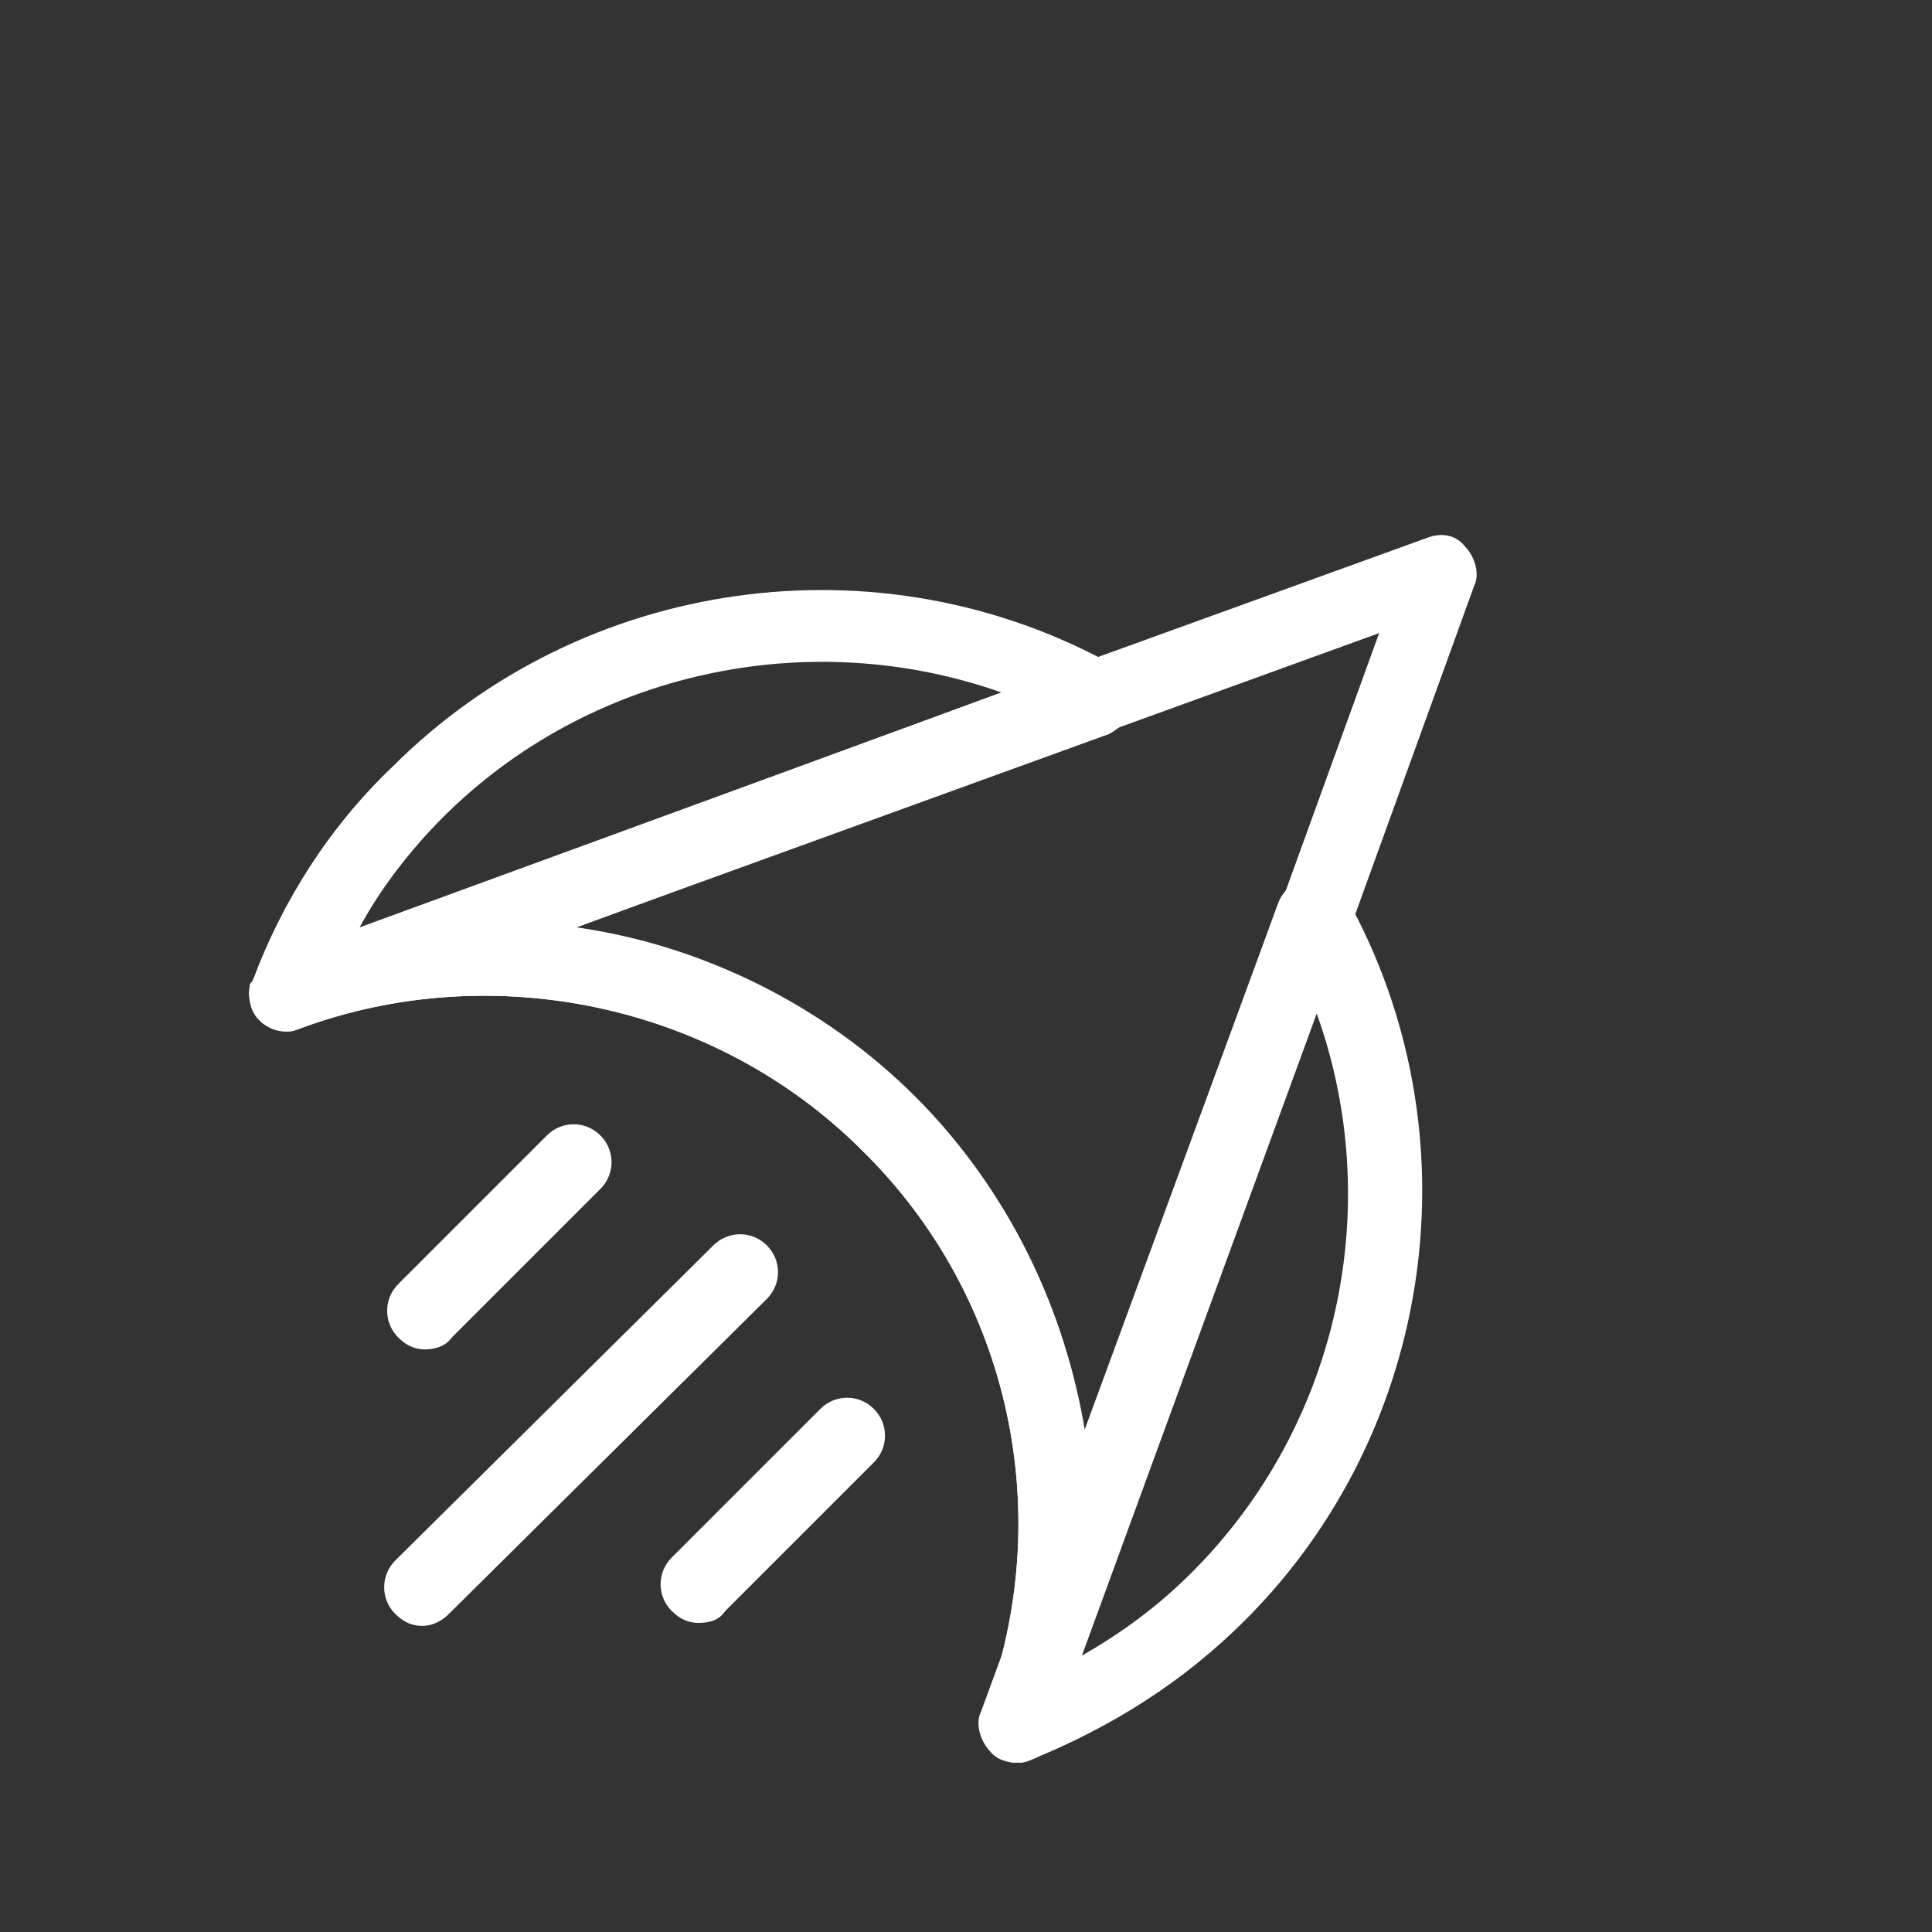 <?xml version="1.0" encoding="utf-8"?>
<!-- Generator: Adobe Illustrator 22.0.1, SVG Export Plug-In . SVG Version: 6.00 Build 0)  -->
<svg version="1.1" xmlns="http://www.w3.org/2000/svg" xmlns:xlink="http://www.w3.org/1999/xlink" x="0px" y="0px"
	 viewBox="0 0 65 65" style="enable-background:new 0 0 65 65;" xml:space="preserve">
<rect x="0" y="0" width="65" height="65" fill="#333333" stroke="none"/>
<style type="text/css">
	.st0{display:none;}
	.st1{display:inline;fill:#FF0049;}
	.st2{display:inline;}
	.st3{fill:none;}
	.st4{fill:#FFFFFF;}
</style>
<g id="Layer_2" class="st0">
	<rect x="-13" y="-7" class="st1" width="92" height="81"/>
</g>
<g id="Layer_1" class="st0">
	<g class="st2">
		<g>
			<g>
				<path class="st3" d="M48.6,43.4c0-6.4-3.8-11.9-9.2-14.5l8.7,18.6C48.4,46.2,48.6,44.8,48.6,43.4z"/>
			</g>
			<g>
				<path class="st3" d="M16.6,43.4c0,1.4,0.2,2.8,0.5,4.1l8.7-18.6C20.4,31.5,16.6,37,16.6,43.4z"/>
			</g>
			<g>
				<path class="st3" d="M35.3,25.4l-2.7-5.8l-2.7,5.8c0.9-0.1,1.8-0.2,2.7-0.2C33.6,25.2,34.5,25.3,35.3,25.4z"/>
			</g>
			<g>
				<path class="st4" d="M36.5,27.9l-1.2-2.5c-0.9-0.1-1.8-0.2-2.7-0.2c-0.9,0-1.8,0.1-2.7,0.2l-1.2,2.5c1.2-0.3,2.5-0.5,3.9-0.5
					C34,27.4,35.3,27.6,36.5,27.9z"/>
			</g>
			<g>
				<path class="st4" d="M48.6,43.4c0,1.4-0.2,2.8-0.5,4.1l1.3,2.9c0.9-2.2,1.4-4.6,1.4-7.1c0-8.1-5.4-15.1-12.8-17.4l1.4,2.9
					C44.9,31.5,48.6,37,48.6,43.4z"/>
			</g>
			<g>
				<path class="st4" d="M16.6,43.4c0-6.4,3.8-11.9,9.2-14.5l1.4-2.9c-7.4,2.3-12.8,9.2-12.8,17.4c0,2.5,0.5,4.9,1.4,7.1l1.3-2.9
					C16.8,46.2,16.6,44.8,16.6,43.4z"/>
			</g>
			<g>
				<path class="st4" d="M21.8,42.9l7-15c-1,0.3-2,0.6-2.9,1l-8.7,18.6c0,0.1,0,0.2,0.1,0.2C18.5,45.9,20,44.2,21.8,42.9z"/>
			</g>
			<g>
				<path class="st4" d="M48,47.8c0-0.1,0-0.2,0.1-0.2l-8.7-18.6c-0.9-0.4-1.9-0.8-2.9-1l7,15C45.3,44.2,46.8,45.9,48,47.8z"/>
			</g>
			<g>
				<path class="st4" d="M32.6,19.6l2.7,5.8c0.9,0.1,1.9,0.4,2.7,0.6l-4.4-9.6c-0.2-0.4-0.6-0.6-1-0.6s-0.8,0.3-1,0.6L27.2,26
					c0.9-0.3,1.8-0.5,2.7-0.6L32.6,19.6z"/>
			</g>
			<g>
				<path class="st4" d="M48,47.8c0.5,0.7,0.9,1.5,1.2,2.2c0.1,0.3,0.1,0.5,0,0.8c0.1-0.1,0.1-0.2,0.2-0.4l-1.3-2.9
					C48.1,47.6,48,47.7,48,47.8z"/>
			</g>
			<g>
				<path class="st4" d="M36.5,27.9c1,0.3,2,0.6,2.9,1L38.1,26c-0.9-0.3-1.8-0.5-2.7-0.6L36.5,27.9z"/>
			</g>
			<g>
				<path class="st4" d="M16,50c0.4-0.8,0.8-1.5,1.2-2.2c0-0.1,0-0.2-0.1-0.2l-1.3,2.9c0.1,0.1,0.1,0.2,0.2,0.4
					C15.9,50.6,15.9,50.3,16,50z"/>
			</g>
			<g>
				<path class="st4" d="M16.6,51.5c-0.2-0.1-0.4-0.2-0.5-0.4c0.3,0.6,0.6,1.3,1,1.9l0.9-2C17.8,51.5,17.1,51.7,16.6,51.5z"/>
			</g>
			<g>
				<path class="st4" d="M48.7,51.5c-0.1,0.1-0.3,0.1-0.5,0.1c-0.4,0-0.8-0.2-1-0.6l0.9,2c0.4-0.6,0.7-1.2,1-1.9
					C49,51.2,48.9,51.4,48.7,51.5z"/>
			</g>
			<g>
				<path class="st4" d="M28.8,27.9l1.2-2.5c-0.9,0.1-1.9,0.4-2.7,0.6l-1.4,2.9C26.8,28.5,27.8,28.1,28.8,27.9z"/>
			</g>
			<g>
				<path class="st4" d="M47,50.5c0.1,0.2,0.2,0.3,0.2,0.5c0,0,0,0,0,0L47,50.5C47,50.5,47,50.5,47,50.5z"/>
			</g>
			<g>
				<path class="st4" d="M18,51C18,51,18.1,51,18,51c0.1-0.2,0.2-0.3,0.3-0.5c0,0,0,0,0,0L18,51z"/>
			</g>
			<g>
				<path class="st4" d="M16.1,51.1c0-0.1-0.1-0.2-0.1-0.2C16,50.9,16.1,51,16.1,51.1z"/>
			</g>
			<g>
				<path class="st4" d="M49.3,50.8c0,0.1-0.1,0.2-0.1,0.2C49.2,51,49.2,50.9,49.3,50.8z"/>
			</g>
			<g>
				<path class="st4" d="M21.8,42.9c-1.8,1.3-3.3,3-4.5,4.9c0.3,0.9,0.6,1.8,1,2.7L21.8,42.9z"/>
			</g>
			<g>
				<path class="st4" d="M43.5,42.9l3.5,7.5c0.4-0.8,0.8-1.7,1-2.7C46.8,45.9,45.3,44.2,43.5,42.9z"/>
			</g>
			<g>
				<path class="st4" d="M49.2,50c-0.4-0.8-0.8-1.5-1.2-2.2c-0.3,0.9-0.6,1.8-1,2.7l0.2,0.5c0.2,0.4,0.6,0.6,1,0.6
					c0.2,0,0.3,0,0.5-0.1c0.2-0.1,0.4-0.2,0.5-0.4c0-0.1,0.1-0.2,0.1-0.2C49.4,50.6,49.3,50.3,49.2,50z"/>
			</g>
			<g>
				<path class="st4" d="M17.3,47.8c-0.5,0.7-0.9,1.5-1.2,2.2c-0.1,0.3-0.1,0.5,0,0.8c0,0.1,0.1,0.2,0.1,0.2
					c0.1,0.2,0.3,0.3,0.5,0.4c0.5,0.2,1.2,0,1.4-0.5l0.2-0.5C17.9,49.6,17.5,48.7,17.3,47.8z"/>
			</g>
		</g>
		<g>
			<g>
				<g>
					<path class="st4" d="M51.2,33.4c-0.4,0-0.7-0.2-0.9-0.5c-0.3-0.5-0.2-1.2,0.3-1.5l4.2-2.7c0.5-0.3,1.2-0.2,1.5,0.3
						c0.3,0.5,0.2,1.2-0.3,1.5l-4.2,2.7C51.6,33.3,51.4,33.4,51.2,33.4z"/>
				</g>
				<g>
					<path class="st4" d="M47.5,28.2c-0.3,0-0.5-0.1-0.7-0.3c-0.5-0.4-0.5-1.1-0.1-1.6l3.2-3.8c0.4-0.5,1.1-0.5,1.6-0.1
						c0.5,0.4,0.5,1.1,0.1,1.6l-3.2,3.8C48.1,28.1,47.8,28.2,47.5,28.2z"/>
				</g>
				<g>
					<path class="st4" d="M41.9,25.1c-0.1,0-0.2,0-0.3-0.1c-0.6-0.2-0.9-0.8-0.7-1.4l1.4-4.4c0.2-0.6,0.8-0.9,1.4-0.7
						c0.6,0.2,0.9,0.8,0.7,1.4L43,24.3C42.8,24.8,42.4,25.1,41.9,25.1z"/>
				</g>
				<g>
					<path class="st4" d="M54,39c-0.5,0-0.9-0.3-1.1-0.8c-0.2-0.6,0.2-1.2,0.8-1.4l4.7-1.3c0.6-0.2,1.2,0.2,1.4,0.8
						c0.2,0.6-0.2,1.2-0.8,1.4l-4.7,1.3C54.2,38.9,54.1,39,54,39z"/>
				</g>
				<g>
					<path class="st4" d="M57.9,52.8c-0.1,0-0.3,0-0.4-0.1l-4.1-1.8c-0.6-0.2-0.8-0.9-0.6-1.5c0.2-0.6,0.9-0.8,1.5-0.6l4.1,1.8
						c0.6,0.2,0.8,0.9,0.6,1.5C58.8,52.5,58.3,52.8,57.9,52.8z"/>
				</g>
				<g>
					<path class="st4" d="M58.9,45.4c0,0-0.1,0-0.1,0l-4.4-0.5c-0.6-0.1-1-0.6-1-1.2c0.1-0.6,0.6-1,1.2-1l4.4,0.5
						c0.6,0.1,1,0.6,1,1.2C59.9,45,59.4,45.4,58.9,45.4z"/>
				</g>
			</g>
			<g>
				<g>
					<path class="st4" d="M14.1,33.4c-0.2,0-0.4-0.1-0.6-0.2l-4.2-2.7c-0.5-0.3-0.7-1-0.3-1.5c0.3-0.5,1-0.7,1.5-0.3l4.2,2.7
						c0.5,0.3,0.7,1,0.3,1.5C14.8,33.2,14.5,33.4,14.1,33.4z"/>
				</g>
				<g>
					<path class="st4" d="M17.8,28.2c-0.3,0-0.6-0.1-0.8-0.4l-3.2-3.8c-0.4-0.5-0.3-1.2,0.1-1.6c0.5-0.4,1.2-0.3,1.6,0.1l3.2,3.8
						c0.4,0.5,0.3,1.2-0.1,1.6C18.3,28.1,18.1,28.2,17.8,28.2z"/>
				</g>
				<g>
					<path class="st4" d="M23.4,25.1c-0.5,0-0.9-0.3-1.1-0.8l-1.4-4.4c-0.2-0.6,0.1-1.2,0.7-1.4c0.6-0.2,1.2,0.1,1.4,0.7l1.4,4.4
						c0.2,0.6-0.1,1.2-0.7,1.4C23.6,25.1,23.5,25.1,23.4,25.1z"/>
				</g>
				<g>
					<path class="st4" d="M11.3,39c-0.1,0-0.2,0-0.3,0l-4.7-1.3c-0.6-0.2-0.9-0.8-0.8-1.4c0.2-0.6,0.8-0.9,1.4-0.8l4.7,1.3
						c0.6,0.2,0.9,0.8,0.8,1.4C12.3,38.6,11.8,39,11.3,39z"/>
				</g>
				<g>
					<path class="st4" d="M7.4,52.8c-0.4,0-0.8-0.3-1-0.7c-0.2-0.6,0-1.2,0.6-1.5l4.1-1.8c0.6-0.2,1.2,0,1.5,0.6
						c0.2,0.6,0,1.2-0.6,1.5l-4.1,1.8C7.7,52.8,7.5,52.8,7.4,52.8z"/>
				</g>
				<g>
					<path class="st4" d="M6.4,45.4c-0.6,0-1-0.4-1.1-1c-0.1-0.6,0.4-1.2,1-1.2l4.4-0.5c0.6-0.1,1.2,0.4,1.2,1
						c0.1,0.6-0.4,1.2-1,1.2l-4.4,0.5C6.5,45.4,6.4,45.4,6.4,45.4z"/>
				</g>
			</g>
		</g>
	</g>
</g>
<g id="Layer_3" class="st0">
	<g class="st2">
		<g>
			<path class="st4" d="M16.4,42.7c-0.5,0-0.9-0.2-1.1-0.6c-4.5-8.1-3.1-18.3,3.4-24.8h0c0,0,0,0,0,0c2.1-2.1,4.6-3.7,7.4-4.8
				c0.5-0.2,1-0.1,1.3,0.3c0.4,0.3,0.5,0.9,0.3,1.3L17.6,41.8c-0.2,0.5-0.6,0.8-1.1,0.8C16.5,42.7,16.5,42.7,16.4,42.7z M24.4,16.1
				c-1.4,0.8-2.6,1.8-3.8,2.9c0,0,0,0,0,0c-5,5-6.6,12.5-4.3,19.1L24.4,16.1z M19.7,18.1L19.7,18.1L19.7,18.1z"/>
		</g>
		<g>
			<path class="st4" d="M33.4,52.6c-3.5,0-7-0.9-10.1-2.6c-0.4-0.2-0.7-0.7-0.6-1.2c0-0.5,0.4-0.9,0.8-1.1l27.8-10.2
				c0.5-0.2,1-0.1,1.3,0.3c0.3,0.4,0.5,0.9,0.3,1.3c-1,2.8-2.6,5.3-4.8,7.4c0,0,0,0,0,0C44.2,50.5,38.8,52.6,33.4,52.6z M27.3,49
				c6.6,2.4,14.1,0.8,19.1-4.3c1.1-1.1,2.1-2.4,2.9-3.8L27.3,49z M47.3,45.7L47.3,45.7L47.3,45.7z"/>
		</g>
		<g>
			<path class="st4" d="M23.9,50.2c-0.2,0-0.4-0.1-0.6-0.2c-1.7-0.9-3.2-2.1-4.5-3.4c-1.3-1.3-2.5-2.9-3.4-4.5
				c-0.2-0.3-0.2-0.7-0.1-1.1l10.2-27.8c0.1-0.3,0.3-0.5,0.6-0.7c0.1-0.1,0.2-0.1,0.3-0.1c0.5-0.1,1,0,1.3,0.4
				c0.3,0.4,0.4,0.9,0.3,1.3c-2.5,6.7-0.9,14.3,4.2,19.3c5,5,12.6,6.7,19.3,4.2c0.5-0.2,1-0.1,1.3,0.3c0.4,0.4,0.5,0.9,0.3,1.3
				c-0.1,0.3-0.4,0.6-0.8,0.8L24.4,50.1C24.2,50.1,24.1,50.2,23.9,50.2z M17.8,41.3c0.8,1.3,1.7,2.5,2.7,3.5c1,1,2.2,2,3.5,2.7
				L41.8,41c-4.3-0.6-8.4-2.6-11.6-5.9c-3.2-3.2-5.2-7.3-5.9-11.6L17.8,41.3z"/>
		</g>
		<g>
			<path class="st4" d="M44.9,41.2c-5.4,0-10.8-2.1-14.7-6.1c-5.7-5.7-7.6-14.4-4.8-22c0.2-0.7,1-1,1.6-0.7c0.7,0.2,1,1,0.7,1.6
				c-2.5,6.7-0.9,14.3,4.2,19.3c5,5,12.6,6.7,19.3,4.2c0.7-0.2,1.4,0.1,1.6,0.7s-0.1,1.4-0.7,1.6C49.8,40.8,47.3,41.2,44.9,41.2z"/>
		</g>
	</g>
</g>
<g id="Layer_4" class="st0">
	<g class="st2">
		<g>
			<path class="st4" d="M56.7,19.3H36.9c-0.7,0-1.3-0.6-1.3-1.3s0.6-1.3,1.3-1.3h19.8c0.7,0,1.3,0.6,1.3,1.3S57.4,19.3,56.7,19.3z"
				/>
		</g>
		<g>
			<g>
				<path class="st4" d="M16.1,42.8c-0.5,0-0.9-0.3-1.1-0.7c-4.7-8.3-3.2-18.8,3.5-25.6h0c0,0,0,0,0,0c2.2-2.2,4.7-3.8,7.6-4.9
					c0.5-0.2,1-0.1,1.4,0.3c0.4,0.4,0.5,0.9,0.3,1.4L17.3,41.9c-0.2,0.5-0.6,0.8-1.1,0.9C16.2,42.8,16.2,42.8,16.1,42.8z M24.3,15.4
					c-1.4,0.8-2.7,1.8-3.9,3c0,0,0,0,0,0C15.2,23.6,13.6,31.3,16,38L24.3,15.4z M19.4,17.5L19.4,17.5L19.4,17.5z"/>
			</g>
			<g>
				<path class="st4" d="M33.6,53c-3.6,0-7.2-0.9-10.4-2.7c-0.4-0.2-0.7-0.7-0.7-1.2c0-0.5,0.4-0.9,0.9-1.1L52,37.5
					c0.5-0.2,1-0.1,1.4,0.3c0.4,0.4,0.5,0.9,0.3,1.4c-1.1,2.9-2.7,5.4-4.9,7.6c0,0,0,0,0,0C44.7,50.9,39.2,53,33.6,53z M27.3,49.3
					c6.7,2.4,14.5,0.8,19.7-4.4c1.2-1.2,2.2-2.5,3-3.9L27.3,49.3z M47.8,45.9L47.8,45.9L47.8,45.9z"/>
			</g>
			<g>
				<path class="st4" d="M23.8,50.5c-0.2,0-0.4-0.1-0.6-0.2c-1.7-1-3.3-2.2-4.7-3.5c-1.4-1.4-2.6-3-3.5-4.7
					c-0.2-0.3-0.2-0.7-0.1-1.1l10.5-28.6c0.1-0.3,0.3-0.5,0.6-0.7c0.1-0.1,0.2-0.1,0.3-0.1c0.5-0.1,1,0,1.3,0.4
					c0.3,0.4,0.4,0.9,0.3,1.3c-2.6,6.9-0.9,14.7,4.3,19.9c5.2,5.2,13,6.9,19.9,4.3c0.5-0.2,1-0.1,1.4,0.3c0.4,0.4,0.5,0.9,0.3,1.4
					c-0.1,0.4-0.4,0.6-0.8,0.8L24.3,50.4C24.1,50.5,24,50.5,23.8,50.5z M17.6,41.3c0.8,1.3,1.7,2.5,2.8,3.6c1.1,1.1,2.3,2,3.6,2.8
					l18.3-6.7c-4.5-0.7-8.7-2.7-12-6c-3.3-3.3-5.4-7.5-6-12L17.6,41.3z"/>
			</g>
			<g>
				<path class="st4" d="M45.4,41.3c-5.6,0-11.1-2.2-15.1-6.3c-5.9-5.9-7.8-14.8-4.9-22.6c0.3-0.7,1-1,1.7-0.8c0.7,0.3,1,1,0.8,1.7
					c-2.6,6.9-0.9,14.7,4.3,19.9c5.2,5.2,13,6.9,19.9,4.3c0.7-0.3,1.4,0.1,1.7,0.8c0.3,0.7-0.1,1.4-0.8,1.7
					C50.5,40.9,47.9,41.3,45.4,41.3z"/>
			</g>
		</g>
		<g>
			<path class="st4" d="M45.5,27.8V8.1c0-0.7,0.6-1.3,1.3-1.3s1.3,0.6,1.3,1.3v19.8c0,0.7-0.6,1.3-1.3,1.3S45.5,28.6,45.5,27.8z"/>
		</g>
	</g>
</g>
<g id="Layer_5">
	<g>
		<g>
			<g>
				<path class="st4" d="M44.2,32.1c-0.1,0-0.3,0-0.4-0.1c-0.6-0.2-1-0.9-0.7-1.6l3.3-9.1l-9.1,3.3c-0.6,0.2-1.4-0.1-1.6-0.7
					c-0.2-0.6,0.1-1.4,0.7-1.6L48,18.1c0.5-0.2,1-0.1,1.3,0.3c0.3,0.3,0.5,0.9,0.3,1.3l-4.2,11.6C45.2,31.8,44.7,32.1,44.2,32.1z"/>
			</g>
			<g>
				<path class="st4" d="M34.2,59.3c-0.3,0-0.6-0.1-0.9-0.4c-0.3-0.3-0.5-0.9-0.3-1.3l10-27.2c0.2-0.5,0.6-0.8,1.1-0.8
					c0.5,0,0.9,0.2,1.2,0.6c4.4,7.9,3,17.9-3.4,24.3l0,0l0,0c-2.1,2.1-4.5,3.6-7.2,4.7C34.5,59.3,34.4,59.3,34.2,59.3z M44.3,34.1
					l-7.9,21.6c1.4-0.8,2.6-1.7,3.7-2.8l0,0C45.1,47.9,46.6,40.5,44.3,34.1z"/>
			</g>
			<g>
				<path class="st4" d="M9.6,34.7c-0.3,0-0.6-0.1-0.9-0.4C8.4,34,8.3,33.5,8.5,33c1-2.7,2.6-5.2,4.7-7.2c0,0,0,0,0,0
					c6.4-6.4,16.4-7.8,24.3-3.4c0.4,0.2,0.7,0.7,0.6,1.2c0,0.5-0.4,0.9-0.8,1.1L10,34.6C9.9,34.7,9.8,34.7,9.6,34.7z M14.9,27.5
					c-1.1,1.1-2.1,2.4-2.8,3.7l21.6-7.9C27.2,21,19.8,22.6,14.9,27.5L14.9,27.5z"/>
			</g>
			<g>
				<path class="st4" d="M34.2,59.3c-0.3,0-0.7-0.1-0.9-0.4c-0.3-0.3-0.4-0.8-0.2-1.3c2.5-6.6,0.9-14-4.1-18.9
					c-4.9-4.9-12.4-6.5-18.9-4.1c-0.4,0.2-0.9,0.1-1.3-0.2c-0.3-0.3-0.5-0.8-0.4-1.2c0-0.1,0-0.1,0.1-0.2c0.1-0.3,0.4-0.6,0.7-0.7
					l27.2-10c0.6-0.2,1.4,0.1,1.6,0.7c0.2,0.6-0.1,1.4-0.7,1.6l-17.9,6.6c4.2,0.6,8.3,2.6,11.4,5.7c3.1,3.1,5.1,7.2,5.7,11.4
					L43,30.4c0.2-0.6,0.9-1,1.6-0.7c0.6,0.2,1,0.9,0.7,1.6l-10,27.2c-0.1,0.2-0.3,0.5-0.5,0.6c-0.1,0.1-0.2,0.1-0.4,0.2
					C34.5,59.3,34.3,59.3,34.2,59.3z"/>
			</g>
			<g>
				<path class="st4" d="M34.2,59.3c-0.1,0-0.3,0-0.4-0.1c-0.6-0.2-1-1-0.7-1.6c2.5-6.6,0.9-14-4.1-18.9c-4.9-4.9-12.4-6.5-18.9-4.1
					c-0.6,0.2-1.4-0.1-1.6-0.7c-0.2-0.6,0.1-1.4,0.7-1.6c7.5-2.8,15.9-1,21.6,4.7c5.6,5.6,7.5,14.1,4.7,21.6
					C35.2,59,34.7,59.3,34.2,59.3z"/>
			</g>
		</g>
		<g>
			<g>
				<path class="st4" d="M14.3,45.4c-0.3,0-0.6-0.1-0.9-0.4c-0.5-0.5-0.5-1.3,0-1.8l5-5c0.5-0.5,1.3-0.5,1.8,0s0.5,1.3,0,1.8l-5,5
					C15,45.3,14.6,45.4,14.3,45.4z"/>
			</g>
			<g>
				<path class="st4" d="M23.5,54.6c-0.3,0-0.6-0.1-0.9-0.4c-0.5-0.5-0.5-1.3,0-1.8l5-5c0.5-0.5,1.3-0.5,1.8,0
					c0.5,0.5,0.5,1.3,0,1.8l-5,5C24.2,54.5,23.9,54.6,23.5,54.6z"/>
			</g>
			<g>
				<path class="st4" d="M14.2,54.7c-0.3,0-0.6-0.1-0.9-0.4c-0.5-0.5-0.5-1.3,0-1.8L24,41.9c0.5-0.5,1.3-0.5,1.8,0
					c0.5,0.5,0.5,1.3,0,1.8L15.1,54.3C14.9,54.5,14.6,54.7,14.2,54.7z"/>
			</g>
		</g>
	</g>
</g>
</svg>
